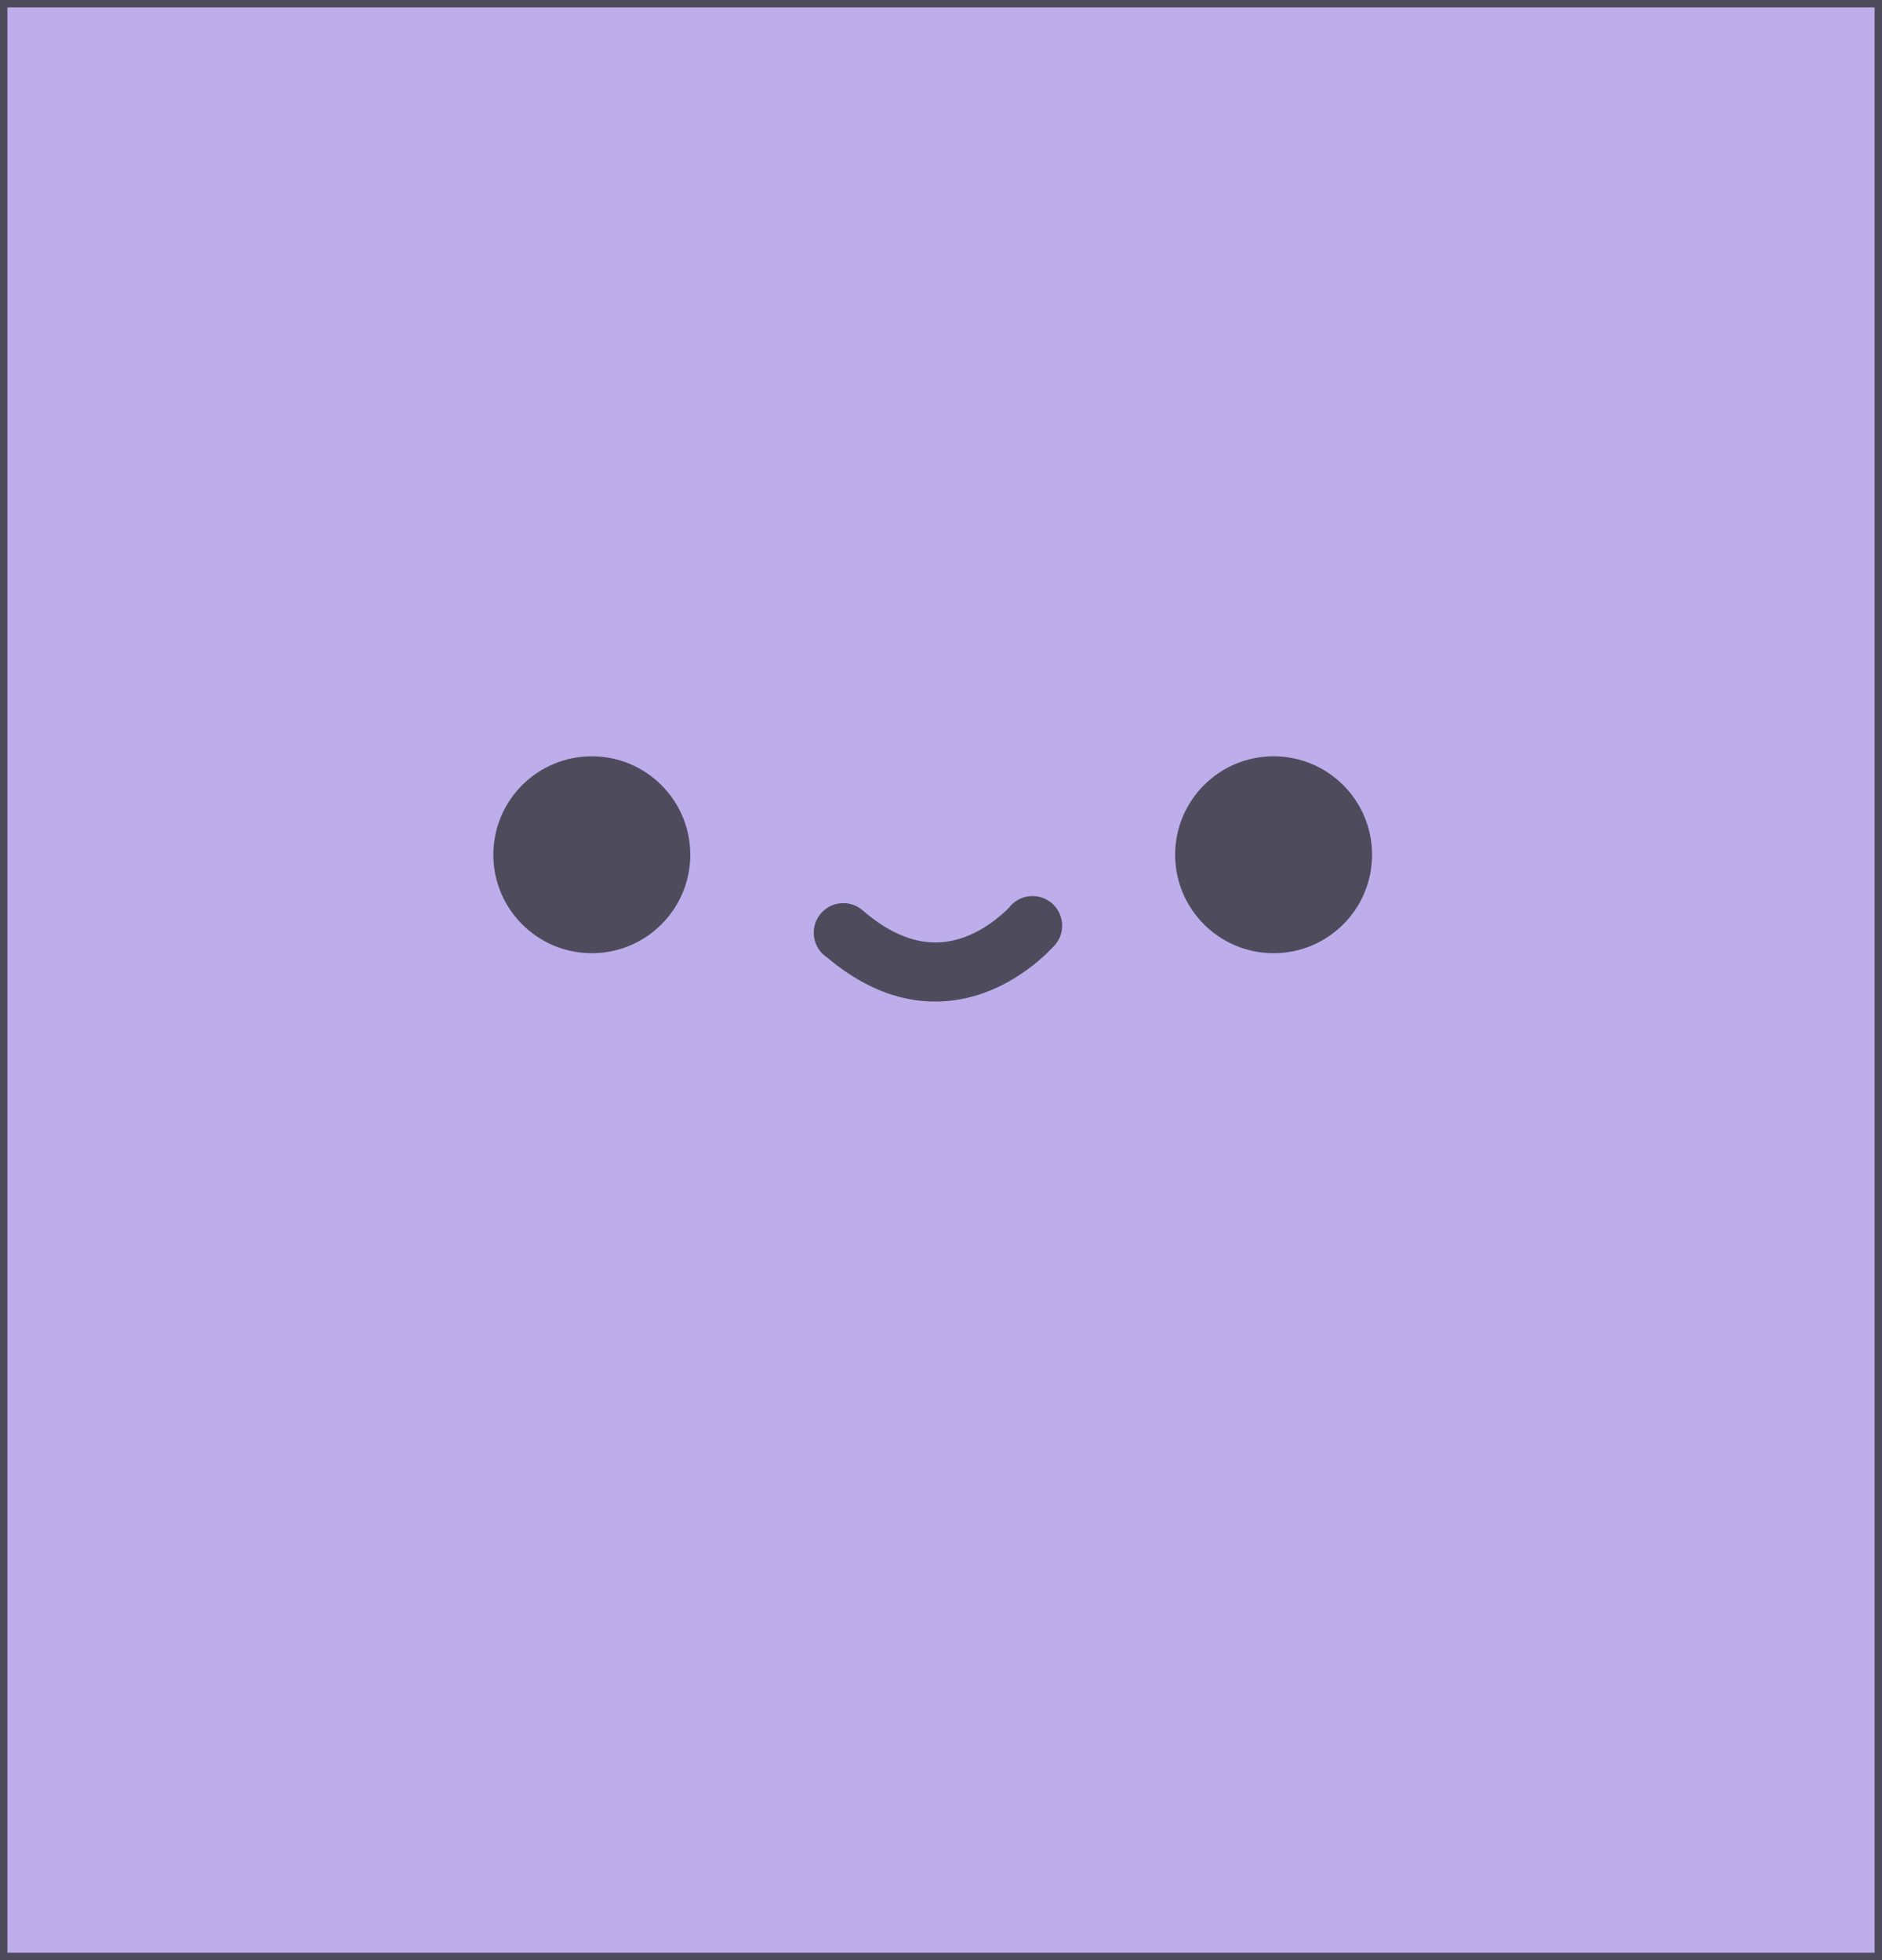 <svg
          xmlns="http://www.w3.org/2000/svg"
          width="100%"
          height="100%"
          x="0"
          y="0"
          version="1.1"
          viewBox="0 0 127.433 132.743"
          xmlSpace="preserve"
        >
          <rect
            width="127.433"
            height="132.743"
            stroke="#4e4b5c"
            fill="#bdadea"
            strokeWidth="15px"
          />

          <circle cx="86.238" cy="57.885" r="6.667" fill="#4e4b5c" />
          <circle cx="40.072" cy="57.885" r="6.667" fill="#4e4b5c" />
            <path
              fill="#4e4b5c"
              d="M71.916 62.782a2.004 2.004 0 00-3.584-1.324c-.758.766-2.483 2.235-4.696 2.358-1.696.094-3.438-.625-5.191-2.137a.106.106 0 00-.011-.009l.002.005a1.988 1.988 0 00-1.235-.509 2.002 2.002 0 00-1.208 3.666l-.003-.001c2.221 1.871 4.536 2.88 6.912 2.986.333.014.67.012 1.007-.01 3.163-.191 5.572-1.942 6.888-3.166l.452-.453c.021-.019.04-.041.06-.061l.034-.034-.021.02c.344-.342.57-.806.594-1.331z"
            />
        </svg>